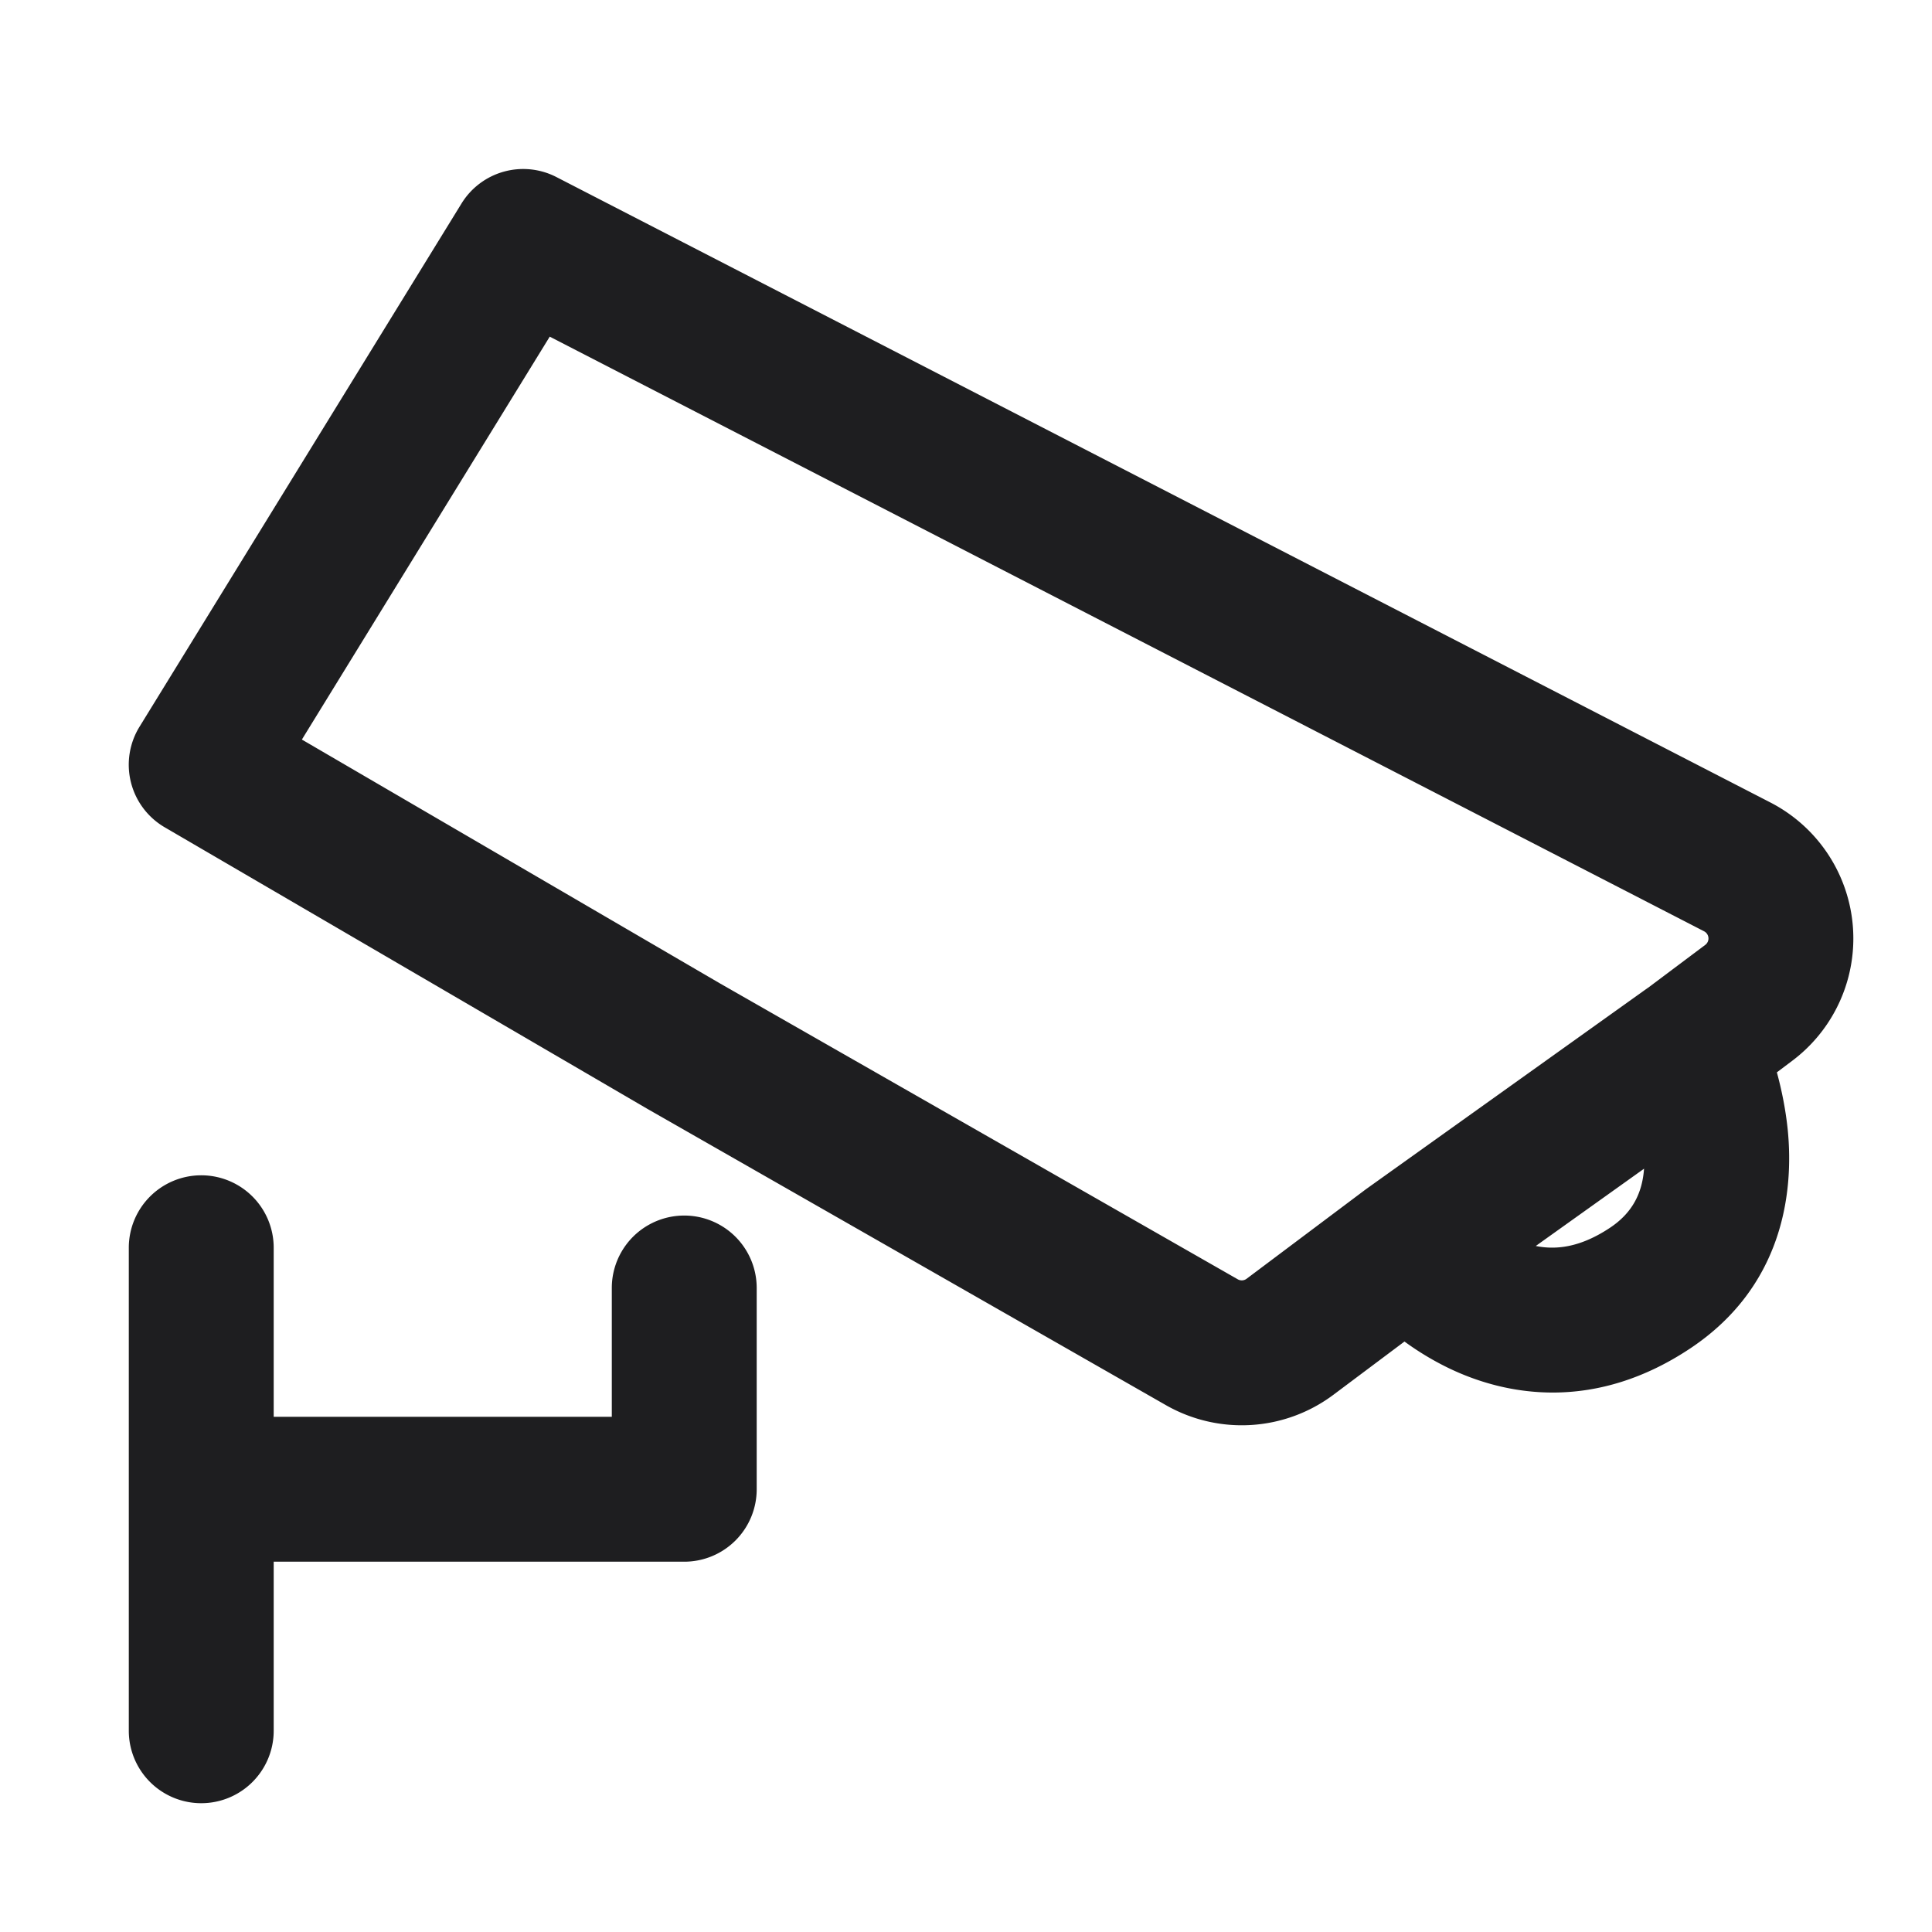 <svg xmlns="http://www.w3.org/2000/svg" fill="none" viewBox="0 0 24 24"><path fill="#1E1E20" fill-rule="evenodd" d="M5.733 2.528a.9.9 0 0 1 1.18-.328l15.08 7.769a1.9 1.9 0 0 1 .27 3.209l-.19.143c.056.206.108.45.135.715.08.807-.077 1.958-1.209 2.713-1.167.778-2.269.61-3.034.231a3.577 3.577 0 0 1-.518-.315l-.881.66a1.9 1.9 0 0 1-2.083.13l-6.437-3.678-6-3.5a.9.9 0 0 1-.313-1.249l4-6.5zm13.345 12.95c.256.052.558.016.923-.227.279-.186.4-.432.422-.733l-1.345.96zm1.39-3.204l.715-.536a.1.1 0 0 0-.014-.169L6.829 4.182 3.75 9.187 8.95 12.22l6.426 3.672a.1.1 0 0 0 .11-.007l1.482-1.112 3.5-2.5zm-2.27 2.657zM2.5 14.6a.9.9 0 0 1 .9.9v2.1h4.2V16a.9.9 0 0 1 1.8 0v2.5a.9.9 0 0 1-.9.9H3.4v2.1a.9.9 0 1 1-1.8 0v-6a.9.9 0 0 1 .9-.9z" clip-rule="evenodd"/></svg>